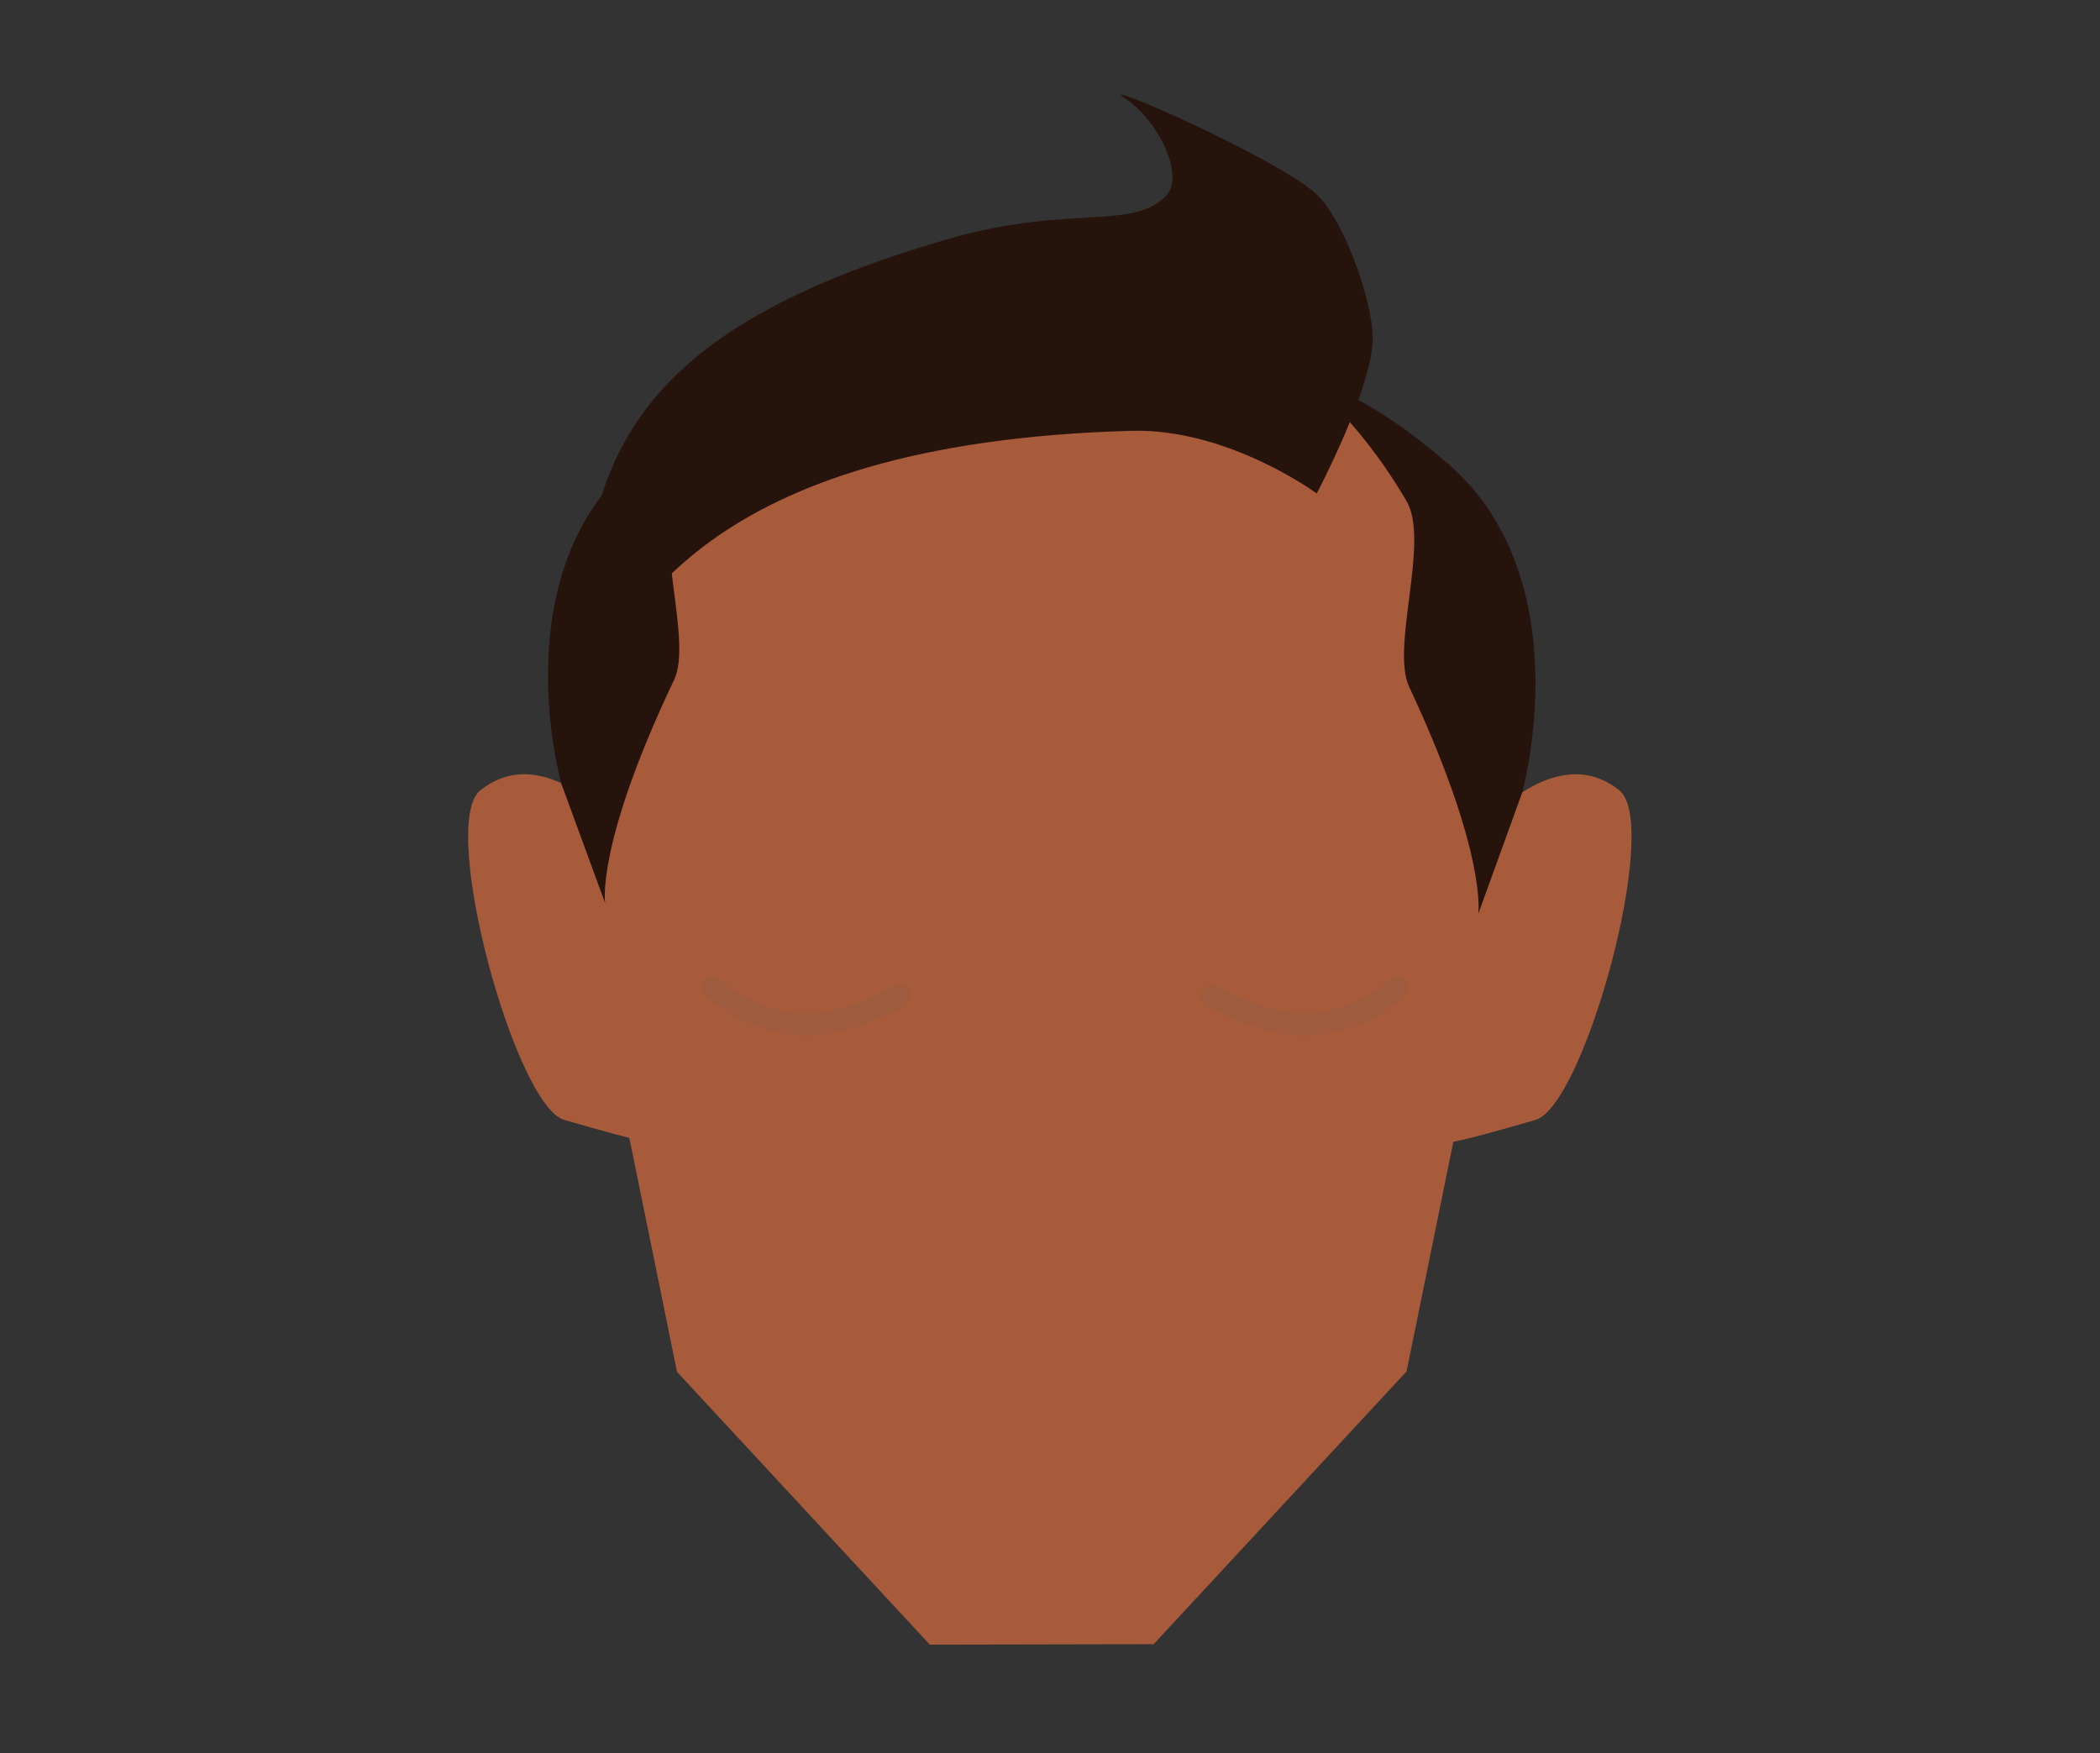 <svg xmlns="http://www.w3.org/2000/svg" xmlns:xlink="http://www.w3.org/1999/xlink" viewBox="0 0 188 156.98"><rect x="0" y="0" width="188" height="156.98" fill="#333333" stroke="none"/><defs><style>.cls-1,.cls-13,.cls-8{fill:none;}.cls-2{clip-path:url(#clip-path);}.cls-3{fill:#a85b3b;}.cls-4{clip-path:url(#clip-path-2);}.cls-5{fill:#fff;}.cls-6{fill:#080808;}.cls-10,.cls-6,.cls-8{stroke:#000;}.cls-10,.cls-13,.cls-6,.cls-8{stroke-miterlimit:10;}.cls-7{clip-path:url(#clip-path-3);}.cls-10,.cls-13,.cls-8{stroke-linecap:round;}.cls-13,.cls-8{stroke-width:2px;}.cls-9{clip-path:url(#clip-path-4);}.cls-10{fill:#0a0a0a;}.cls-11{fill:#26130c;}.cls-12{clip-path:url(#clip-path-5);}.cls-13{stroke:#9e5b3e;}.cls-14{clip-path:url(#clip-path-6);}</style><clipPath id="clip-path"><polygon class="cls-1" points="129.72 69.32 129.72 69.32 146.06 69.32 146.06 102.26 129.72 102.26 129.72 69.32"/></clipPath><clipPath id="clip-path-2"><polygon class="cls-1" points="58.28 69.32 58.28 69.32 41.94 69.32 41.94 102.26 58.28 102.26 58.28 69.32"/></clipPath><clipPath id="clip-path-3"><rect class="cls-1" x="102.57" y="62.52" width="22.15" height="6.68"/></clipPath><clipPath id="clip-path-4"><rect class="cls-1" x="63.28" y="62.52" width="22.15" height="6.68"/></clipPath><clipPath id="clip-path-5"><rect class="cls-1" x="107.44" y="87.45" width="18.62" height="5.29"/></clipPath><clipPath id="clip-path-6"><rect class="cls-1" x="62.93" y="87.45" width="18.62" height="5.29"/></clipPath></defs><g id="Calque_1" data-name="Calque 1"><g id="_Répétition_miroir_" data-name="&lt;Répétition miroir&gt;"><g class="cls-2"><path class="cls-3" d="M129.72,102.26l3-28.25s6.56-7.84,12.25-3.25c3.78,3-3.13,28.22-7.5,29.5C130,102.44,129.72,102.26,129.72,102.26Z"/></g></g><g id="_Répétition_miroir_2" data-name="&lt;Répétition miroir&gt;"><g class="cls-4"><path class="cls-3" d="M58.28,102.26,55.28,74S48.72,66.17,43,70.76c-3.78,3,3.13,28.22,7.5,29.5C58,102.44,58.28,102.26,58.28,102.26Z"/></g></g></g><g id="Calque_7" data-name="Calque 7"><circle class="cls-5" cx="110.78" cy="79.42" r="6.75"/><circle class="cls-5" cx="75.92" cy="79.42" r="6.75"/><circle class="cls-6" cx="78" cy="79.56" r="4"/><circle class="cls-6" cx="112.94" cy="79.56" r="4"/><g class="cls-7"><path class="cls-8" d="M103.57,66.8a14.87,14.87,0,0,1,20.15,1.39"/></g><g class="cls-9"><path class="cls-8" d="M84.43,66.8a14.87,14.87,0,0,0-20.15,1.39"/></g><path class="cls-3" d="M101.89,101.65s-4.69,3.69-7.42,3.69c-2.58,0-7-3.6-7-3.6s5.4.73,7.21.72S101.89,101.65,101.89,101.65Z"/><ellipse class="cls-10" cx="94.31" cy="121.11" rx="2.88" ry="4.5"/><path class="cls-11" d="M77.5,114.72c.12-3.34,9.84-7.11,18.56-6,8.9,1.17,16.41,7.4,15.76,9.11-.45,1.19-5.2.82-8.75-.35-5.15-1.7-5.14-4.19-8.41-4.56-5.71-.64-7.76,5-12.66,3.65C80.24,116.12,77.46,116.18,77.5,114.72Z"/><path class="cls-3" d="M83.24,147.24,60.61,122.82l-5.5-27-1.5-24.2V65.24A38.92,38.92,0,0,1,92.53,26.32H94a38.93,38.93,0,0,1,38.92,38.92v6.34l-1.5,24.2-5.5,27-22.64,24.42Z"/><path class="cls-11" d="M129.63,41.52c12,10.39,6.63,29.47,6.63,29.47l-3.92,10.83s.84-5.33-6.19-20.34c-1.66-3.54,1.87-13-.23-16.62-4.64-7.9-9.35-11.07-9.35-11.07S121.57,34.52,129.63,41.52Z"/><path class="cls-11" d="M56.88,41.18c-12,10.22-6.62,29-6.62,29l3.91,10.66s-.84-5.24,6.19-20C62,57.33,58.49,48,60.59,44.46c4.64-7.77,9.35-10.89,9.35-10.89S64.94,34.29,56.88,41.18Z"/><g class="cls-12"><path class="cls-13" d="M108.44,89.17s4.6,2.56,8.31,2.57a13,13,0,0,0,8.31-3.29"/></g><g class="cls-14"><path class="cls-13" d="M80.55,89.17s-4.6,2.56-8.31,2.57a13.07,13.07,0,0,1-8.31-3.29"/></g><path class="cls-11" d="M117.88,44.18s-7.93-5.85-16.6-5.61c-38.92,1.08-45.13,17.27-49.18,24-.53-20,2.71-32.56,33.1-41.26,10.56-3,16.39-.64,19.26-3.87,1.56-1.76-.73-6.67-3.75-8.63s13.46,5.28,17.06,8.5c2.49,2.22,5.07,9.51,5.12,12.85C123,34.46,117.88,44.18,117.88,44.18Z"/></g></svg>